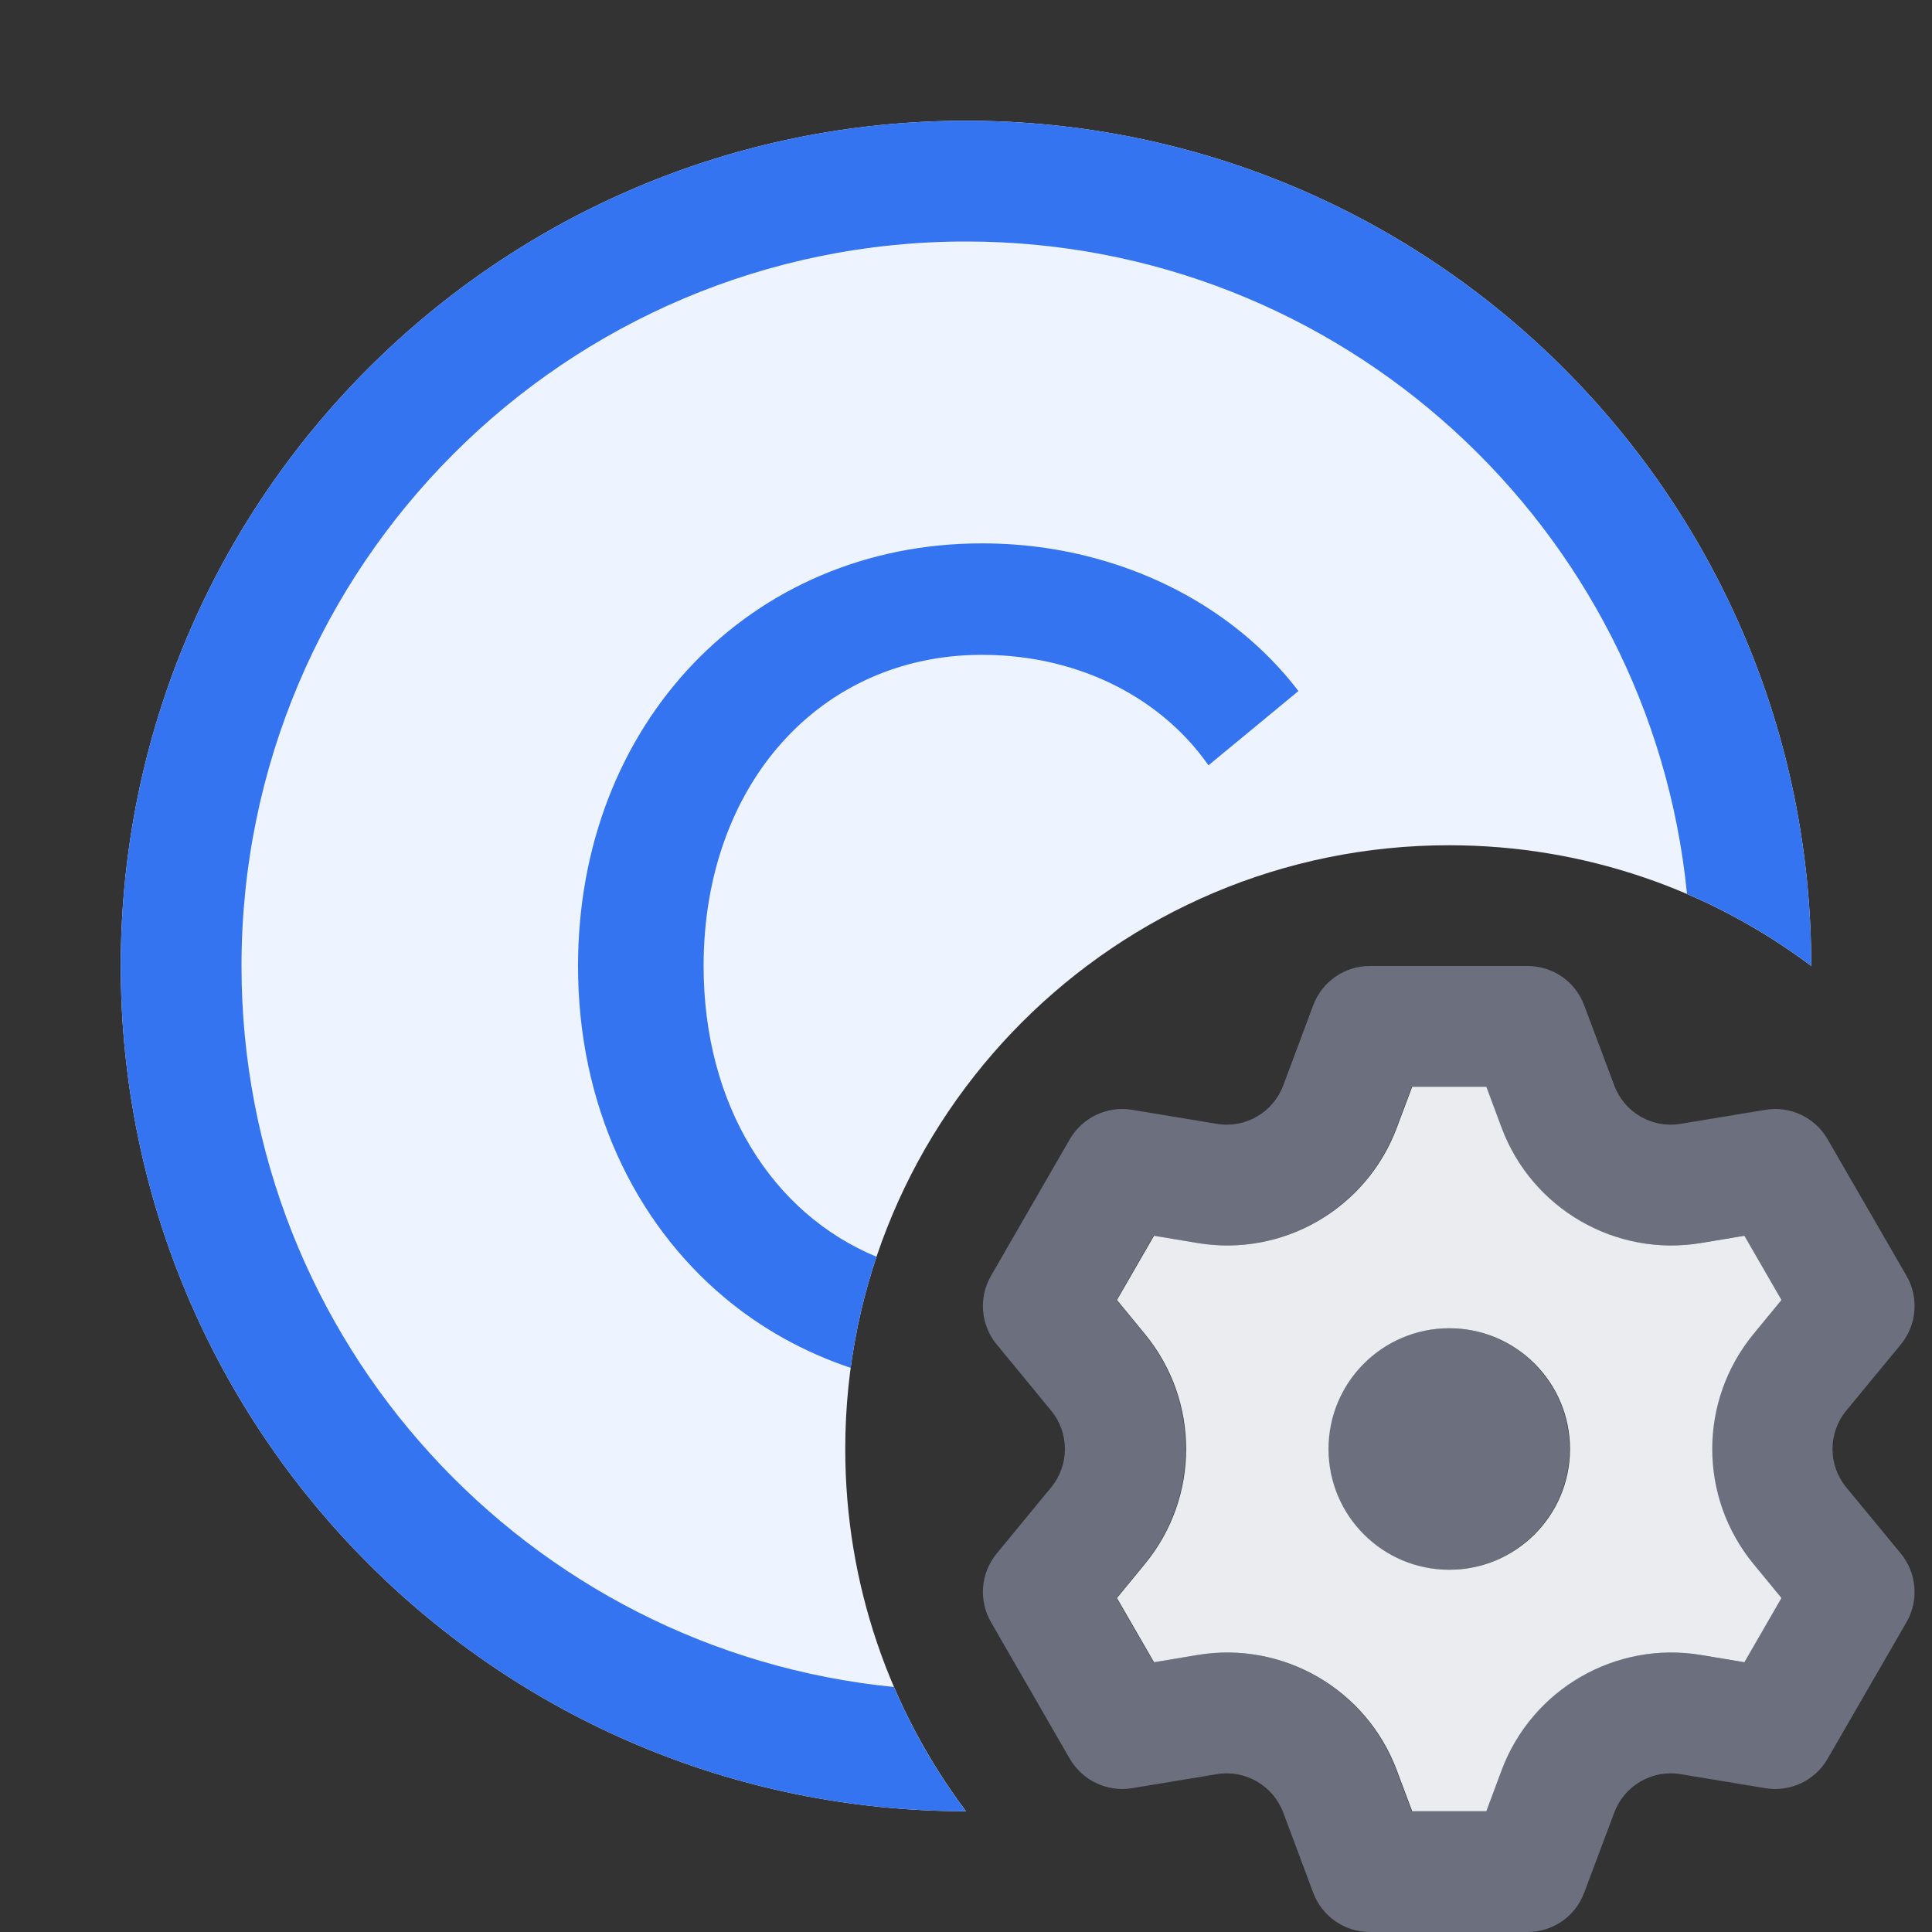 <!-- Copyright 2000-2023 JetBrains s.r.o. and contributors. Use of this source code is governed by the Apache 2.0 license. -->
<svg width="16" height="16" viewBox="0 0 16 16" fill="none" xmlns="http://www.w3.org/2000/svg">
<rect x="0" y="0" width="16" height="16" fill="#333333" stroke="none"/>
<path d="M8 1C4.134 1 1 4.134 1 8C1 11.866 4.134 15 8 15C7.372 14.164 7 13.126 7 12C7 9.239 9.239 7 12 7C13.126 7 14.164 7.372 15 8C15 4.134 11.866 1 8 1Z" fill="#EDF3FF"/>
<path d="M7.403 13.971C4.37 13.671 2 11.112 2 8C2 4.686 4.686 2 8 2C11.112 2 13.671 4.37 13.971 7.403C14.339 7.561 14.684 7.762 15 8C15 4.134 11.866 1 8 1C4.134 1 1 4.134 1 8C1 11.866 4.134 15 8 15C7.762 14.684 7.561 14.339 7.403 13.971Z" fill="#3574F0"/>
<path d="M11.998 13C12.55 13 12.998 12.552 12.998 12C12.998 11.448 12.55 11 11.998 11C11.445 11 10.998 11.448 10.998 12C10.998 12.552 11.445 13 11.998 13Z" fill="#6C707E"/>
<path fill-rule="evenodd" clip-rule="evenodd" d="M13.119 15.676C13.046 15.871 12.86 16 12.651 16H11.344C11.136 16 10.949 15.871 10.876 15.676L10.627 15.01C10.543 14.787 10.312 14.653 10.076 14.693L9.375 14.809C9.17 14.843 8.965 14.746 8.86 14.566L8.207 13.434C8.103 13.254 8.121 13.027 8.254 12.866L8.705 12.318C8.857 12.133 8.857 11.867 8.705 11.682L8.254 11.134C8.121 10.973 8.103 10.746 8.207 10.566L8.86 9.434C8.965 9.254 9.17 9.157 9.375 9.191L10.076 9.307C10.312 9.347 10.543 9.214 10.627 8.99L10.876 8.324C10.949 8.129 11.136 8 11.344 8H12.651C12.86 8 13.046 8.129 13.119 8.324L13.369 8.99C13.453 9.214 13.683 9.347 13.919 9.307L14.62 9.191C14.826 9.157 15.031 9.254 15.135 9.434L15.789 10.566C15.893 10.746 15.874 10.973 15.742 11.134L15.29 11.682C15.138 11.867 15.138 12.133 15.29 12.318L15.742 12.866C15.874 13.027 15.893 13.254 15.789 13.434L15.135 14.566C15.031 14.746 14.826 14.843 14.62 14.809L13.919 14.693C13.683 14.653 13.453 14.787 13.369 15.01L13.119 15.676ZM11.691 15H12.305L12.433 14.659C12.684 13.988 13.376 13.588 14.083 13.706L14.442 13.766L14.749 13.234L14.518 12.953C14.062 12.399 14.062 11.601 14.518 11.047L14.749 10.766L14.442 10.234L14.083 10.294C13.376 10.412 12.684 10.012 12.433 9.341L12.305 9H11.691L11.563 9.341C11.311 10.012 10.62 10.412 9.912 10.294L9.553 10.234L9.246 10.766L9.477 11.047C9.933 11.601 9.933 12.399 9.477 12.953L9.246 13.234L9.553 13.766L9.912 13.706C10.62 13.588 11.311 13.988 11.563 14.659L11.691 15Z" fill="#6C707E"/>
<path fill-rule="evenodd" clip-rule="evenodd" d="M12.309 15H11.695L11.567 14.659C11.315 13.988 10.623 13.588 9.916 13.706L9.557 13.766L9.25 13.234L9.481 12.953C9.937 12.399 9.937 11.601 9.481 11.047L9.25 10.766L9.557 10.234L9.916 10.294C10.623 10.412 11.315 10.012 11.567 9.341L11.695 9H12.309L12.436 9.341C12.688 10.012 13.38 10.412 14.087 10.294L14.446 10.234L14.753 10.766L14.522 11.047C14.066 11.601 14.066 12.399 14.522 12.953L14.753 13.234L14.446 13.766L14.087 13.706C13.38 13.588 12.688 13.988 12.436 14.659L12.309 15ZM13.002 12C13.002 12.552 12.554 13 12.002 13C11.449 13 11.002 12.552 11.002 12C11.002 11.448 11.449 11 12.002 11C12.554 11 13.002 11.448 13.002 12Z" fill="#EBECF0"/>
<path d="M4.787 8C4.787 9.141 5.249 10.117 6 10.746C6.304 11.001 6.657 11.198 7.045 11.328C7.087 11.011 7.16 10.703 7.259 10.408C6.393 10.049 5.827 9.15 5.827 8C5.827 6.497 6.793 5.423 8.132 5.423C8.345 5.423 8.548 5.448 8.739 5.495C9.281 5.627 9.725 5.933 10.008 6.338L10.753 5.723C10.376 5.228 9.825 4.853 9.182 4.656C8.852 4.554 8.499 4.5 8.132 4.5C6.213 4.5 4.787 5.994 4.787 8Z" fill="#3574F0"/>
</svg>
